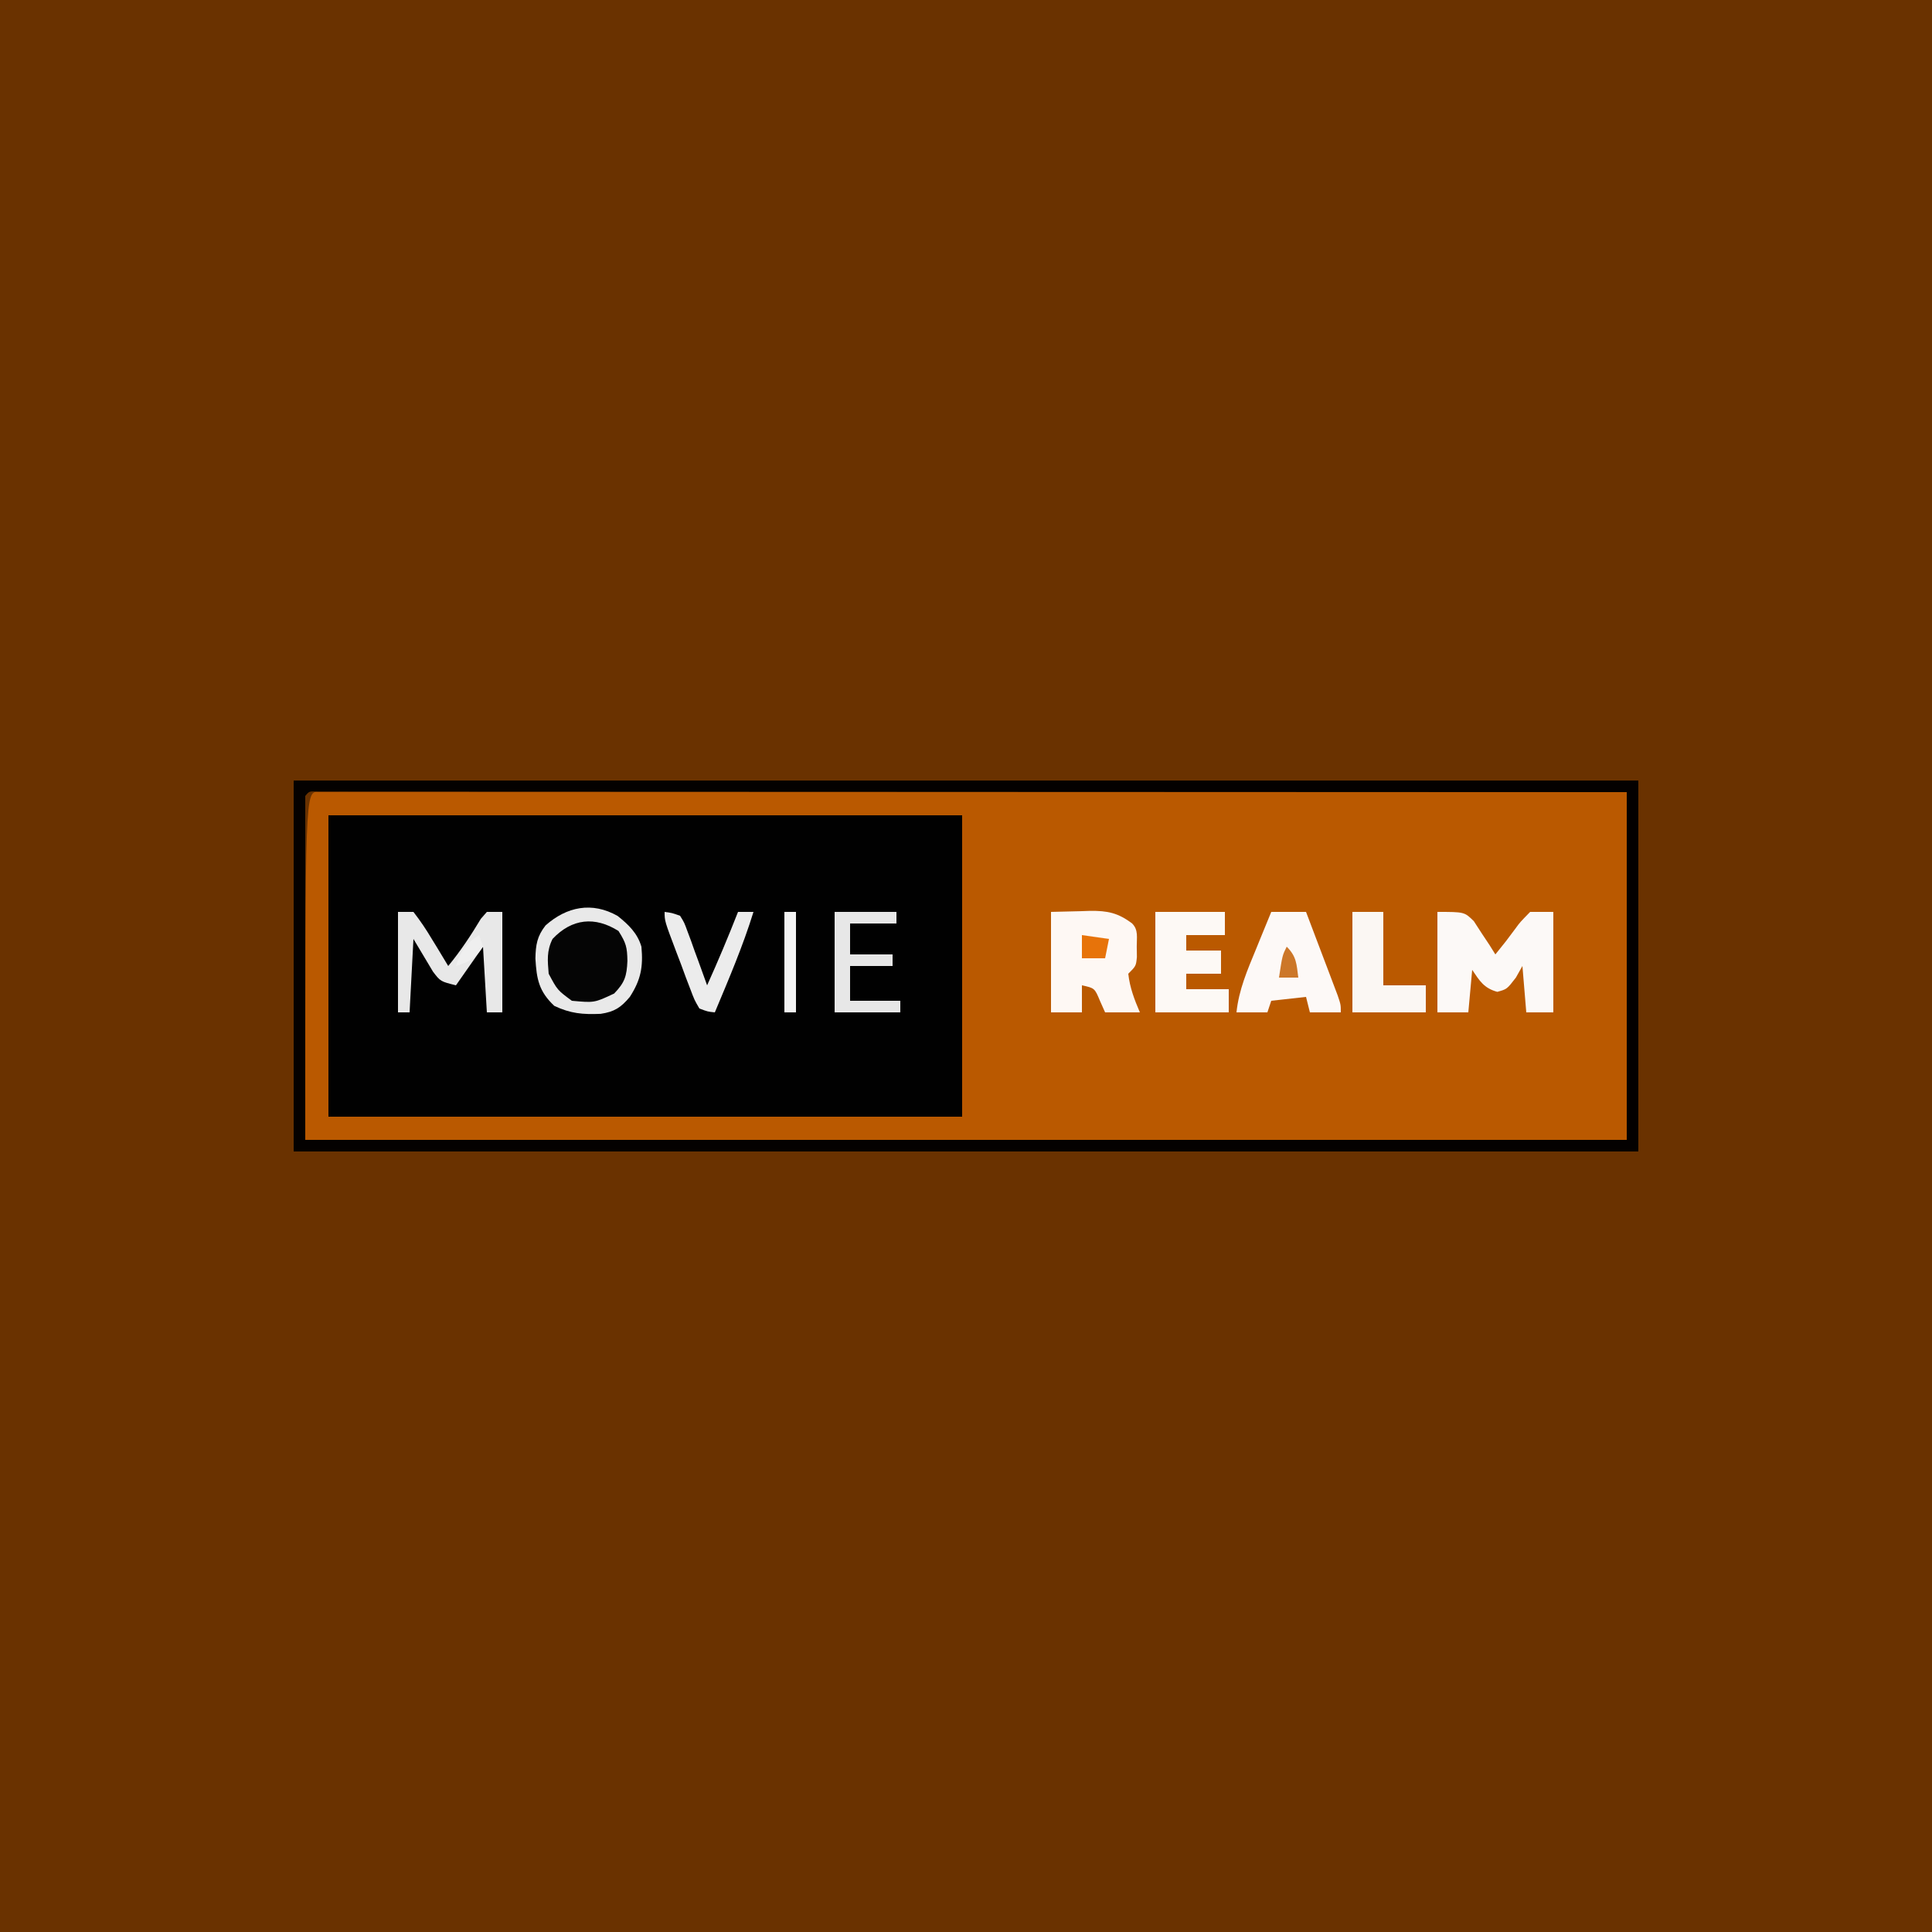 <?xml version="1.0" encoding="UTF-8"?>
<svg version="1.1" xmlns="http://www.w3.org/2000/svg" width="500" height="500">
<rect width="100%" height="100%" fill="#333333" stroke="none"/>
<path d="M0 0 C165 0 330 0 500 0 C500 165 500 330 500 500 C335 500 170 500 0 500 C0 335 0 170 0 0 Z " fill="#6A3200" transform="translate(0,0)"/>
<path d="M0 0 C1.035 0 2.071 0.001 3.138 0.001 C4.923 -0.002 4.923 -0.002 6.743 -0.005 C8.081 -0.002 9.418 0.001 10.755 0.004 C12.163 0.004 13.57 0.003 14.977 0.001 C18.863 -0.001 22.749 0.003 26.635 0.008 C30.818 0.012 35.001 0.011 39.185 0.01 C46.439 0.01 53.693 0.013 60.947 0.018 C71.435 0.027 81.923 0.029 92.412 0.03 C109.426 0.033 126.441 0.039 143.456 0.049 C159.988 0.058 176.521 0.065 193.053 0.069 C194.581 0.07 194.581 0.07 196.139 0.07 C201.247 0.071 206.356 0.073 211.464 0.074 C253.872 0.084 296.281 0.103 338.689 0.124 C338.689 29.824 338.689 59.524 338.689 90.124 C225.829 90.124 112.969 90.124 -3.311 90.124 C-3.311 0.178 -3.311 0.178 0 0 Z " fill="#BA5900" transform="translate(82.311,204.876)"/>
<path d="M0 0 C54.12 0 108.24 0 164 0 C164 25.74 164 51.48 164 78 C109.88 78 55.76 78 0 78 C0 52.26 0 26.52 0 0 Z " fill="#010101" transform="translate(85,211)"/>
<path d="M0 0 C114.84 0 229.68 0 348 0 C348 31.68 348 63.36 348 96 C233.16 96 118.32 96 0 96 C0 64.32 0 32.64 0 0 Z M3 4 C3 33.37 3 62.74 3 93 C115.86 93 228.72 93 345 93 C345 63.3 345 33.6 345 3 C301.576 2.978 258.151 2.96 214.727 2.949 C209.606 2.948 204.485 2.946 199.364 2.945 C198.344 2.945 197.325 2.945 196.275 2.944 C179.744 2.94 163.213 2.932 146.682 2.923 C129.732 2.914 112.783 2.908 95.834 2.906 C85.367 2.905 74.9 2.9 64.432 2.892 C57.265 2.887 50.097 2.885 42.93 2.886 C38.788 2.887 34.646 2.886 30.504 2.881 C26.719 2.876 22.933 2.876 19.148 2.879 C17.773 2.88 16.397 2.878 15.021 2.875 C13.164 2.871 11.306 2.874 9.449 2.877 C8.413 2.877 7.378 2.876 6.311 2.876 C4.037 2.74 4.037 2.74 3 4 Z " fill="#040100" transform="translate(76,202)"/>
<path d="M0 0 C7 0 7 0 9.434 2.406 C10.426 3.938 10.426 3.938 11.438 5.5 C12.117 6.521 12.796 7.542 13.496 8.594 C13.992 9.388 14.489 10.182 15 11 C17.71 7.655 17.71 7.655 20.273 4.199 C21.375 2.688 21.375 2.688 24 0 C25.98 0 27.96 0 30 0 C30 8.58 30 17.16 30 26 C27.69 26 25.38 26 23 26 C22.67 22.04 22.34 18.08 22 14 C21.443 14.99 20.886 15.98 20.312 17 C18 20 18 20 15.5 20.688 C12.058 19.741 10.954 17.896 9 15 C8.67 18.63 8.34 22.26 8 26 C5.36 26 2.72 26 0 26 C0 17.42 0 8.84 0 0 Z " fill="#FCF9F7" transform="translate(372,236)"/>
<path d="M0 0 C2.537 -0.062 5.074 -0.124 7.688 -0.188 C8.477 -0.215 9.267 -0.242 10.081 -0.27 C14.621 -0.324 17.379 0.251 21 3 C22.666 4.666 22.171 6.66 22.188 8.938 C22.202 9.833 22.216 10.729 22.23 11.652 C22 14 22 14 20 16 C20.388 19.586 21.586 22.7 23 26 C20.03 26 17.06 26 14 26 C13.567 25.031 13.134 24.061 12.688 23.062 C11.299 19.723 11.299 19.723 8 19 C8 21.31 8 23.62 8 26 C5.36 26 2.72 26 0 26 C0 17.42 0 8.84 0 0 Z " fill="#FEF8F4" transform="translate(272,236)"/>
<path d="M0 0 C2.97 0 5.94 0 9 0 C10.505 3.956 12.003 7.915 13.5 11.875 C13.929 13.003 14.359 14.131 14.801 15.293 C15.41 16.908 15.41 16.908 16.031 18.555 C16.408 19.55 16.785 20.545 17.174 21.57 C18 24 18 24 18 26 C15.36 26 12.72 26 10 26 C9.67 24.68 9.34 23.36 9 22 C6.03 22.33 3.06 22.66 0 23 C-0.33 23.99 -0.66 24.98 -1 26 C-3.64 26 -6.28 26 -9 26 C-8.384 20.118 -6.173 15.039 -3.938 9.625 C-3.56 8.698 -3.183 7.771 -2.795 6.816 C-1.869 4.542 -0.937 2.27 0 0 Z " fill="#FDF9F7" transform="translate(329,236)"/>
<path d="M0 0 C5.94 0 11.88 0 18 0 C18 1.98 18 3.96 18 6 C14.7 6 11.4 6 8 6 C8 7.32 8 8.64 8 10 C10.97 10 13.94 10 17 10 C17 11.98 17 13.96 17 16 C14.03 16 11.06 16 8 16 C8 17.32 8 18.64 8 20 C11.63 20 15.26 20 19 20 C19 21.98 19 23.96 19 26 C12.73 26 6.46 26 0 26 C0 17.42 0 8.84 0 0 Z " fill="#FDF9F5" transform="translate(299,236)"/>
<path d="M0 0 C3.062 1.938 3.062 1.938 5 5 C5.947 9.677 5.666 12.935 3.125 17 C-0.122 20.056 -2.486 20.392 -6.961 20.359 C-10.38 19.757 -11.932 17.632 -14 15 C-15.55 11.9 -15.29 9.421 -15 6 C-10.999 -0.135 -7.038 -1.031 0 0 Z " fill="#050505" transform="translate(157,239)"/>
<path d="M0 0 C1.32 0 2.64 0 4 0 C5.786 2.318 7.269 4.501 8.75 7 C9.367 8.002 9.367 8.002 9.996 9.023 C11.01 10.674 12.007 12.336 13 14 C16.202 10.114 18.851 6.102 21.438 1.793 C21.953 1.201 22.469 0.61 23 0 C24.32 0 25.64 0 27 0 C27 8.58 27 17.16 27 26 C25.68 26 24.36 26 23 26 C22.67 20.39 22.34 14.78 22 9 C19.69 12.3 17.38 15.6 15 19 C11 18 11 18 9.078 15.496 C6.539 11.248 6.539 11.248 4 7 C3.67 13.27 3.34 19.54 3 26 C2.01 26 1.02 26 0 26 C0 17.42 0 8.84 0 0 Z " fill="#E8E8E8" transform="translate(103,236)"/>
<path d="M0 0 C2.64 0 5.28 0 8 0 C8 6.27 8 12.54 8 19 C11.63 19 15.26 19 19 19 C19 21.31 19 23.62 19 26 C12.73 26 6.46 26 0 26 C0 17.42 0 8.84 0 0 Z " fill="#FBF7F3" transform="translate(350,236)"/>
<path d="M0 0 C2.824 2.242 5.133 4.474 6.156 7.953 C6.641 13.192 6.013 16.521 3.156 20.953 C0.828 23.718 -0.816 24.799 -4.402 25.336 C-9.044 25.525 -12.167 25.273 -16.406 23.266 C-20.393 19.483 -20.969 16.364 -21.281 11.016 C-21.207 7.47 -20.856 5.269 -18.656 2.453 C-13.203 -2.394 -6.643 -3.772 0 0 Z M-16.844 5.953 C-18.399 9.063 -18.13 11.516 -17.844 14.953 C-15.585 19.193 -15.585 19.193 -11.844 21.953 C-6.03 22.487 -6.03 22.487 -0.906 20.078 C1.867 17.221 2.361 15.53 2.531 11.641 C2.468 8.084 2.2 7.022 0.219 3.891 C-5.857 0.047 -11.847 0.644 -16.844 5.953 Z " fill="#E9E9E9" transform="translate(159.844,237.047)"/>
<path d="M0 0 C5.28 0 10.56 0 16 0 C16 0.99 16 1.98 16 3 C12.04 3 8.08 3 4 3 C4 5.64 4 8.28 4 11 C7.63 11 11.26 11 15 11 C15 11.99 15 12.98 15 14 C11.37 14 7.74 14 4 14 C4 16.97 4 19.94 4 23 C8.29 23 12.58 23 17 23 C17 23.99 17 24.98 17 26 C11.39 26 5.78 26 0 26 C0 17.42 0 8.84 0 0 Z " fill="#E7E7E7" transform="translate(216,236)"/>
<path d="M0 0 C1.88 0.248 1.88 0.248 4 1 C5.097 2.766 5.097 2.766 5.922 5.035 C6.376 6.248 6.376 6.248 6.84 7.486 C7.14 8.336 7.441 9.187 7.75 10.062 C8.224 11.344 8.224 11.344 8.707 12.65 C9.486 14.762 10.249 16.878 11 19 C13.836 12.729 16.485 6.407 19 0 C20.32 0 21.64 0 23 0 C20.249 8.901 16.597 17.416 13 26 C11.147 25.816 11.147 25.816 9 25 C7.72 22.807 7.72 22.807 6.641 19.941 C6.051 18.403 6.051 18.403 5.449 16.834 C5.053 15.754 4.658 14.675 4.25 13.562 C3.839 12.487 3.428 11.411 3.004 10.303 C0 2.354 0 2.354 0 0 Z " fill="#ECECEC" transform="translate(172,236)"/>
<path d="M0 0 C0.99 0 1.98 0 3 0 C3 8.58 3 17.16 3 26 C2.01 26 1.02 26 0 26 C0 17.42 0 8.84 0 0 Z " fill="#F3F3F3" transform="translate(203,236)"/>
<path d="M0 0 C2.31 0.33 4.62 0.66 7 1 C6.67 2.65 6.34 4.3 6 6 C4.02 6 2.04 6 0 6 C0 4.02 0 2.04 0 0 Z " fill="#E7730A" transform="translate(280,242)"/>
<path d="M0 0 C2.565 2.565 2.54 4.477 3 8 C1.35 8 -0.3 8 -2 8 C-1.125 2.25 -1.125 2.25 0 0 Z " fill="#CC7729" transform="translate(333,245)"/>
<path d="M0 0 C0.33 0.99 0.66 1.98 1 3 C-1.219 6.329 -2.347 6.75 -6 8 C-4.731 4.086 -3.488 2.209 0 0 Z " fill="#EFEFEF" transform="translate(124,242)"/>
</svg>
